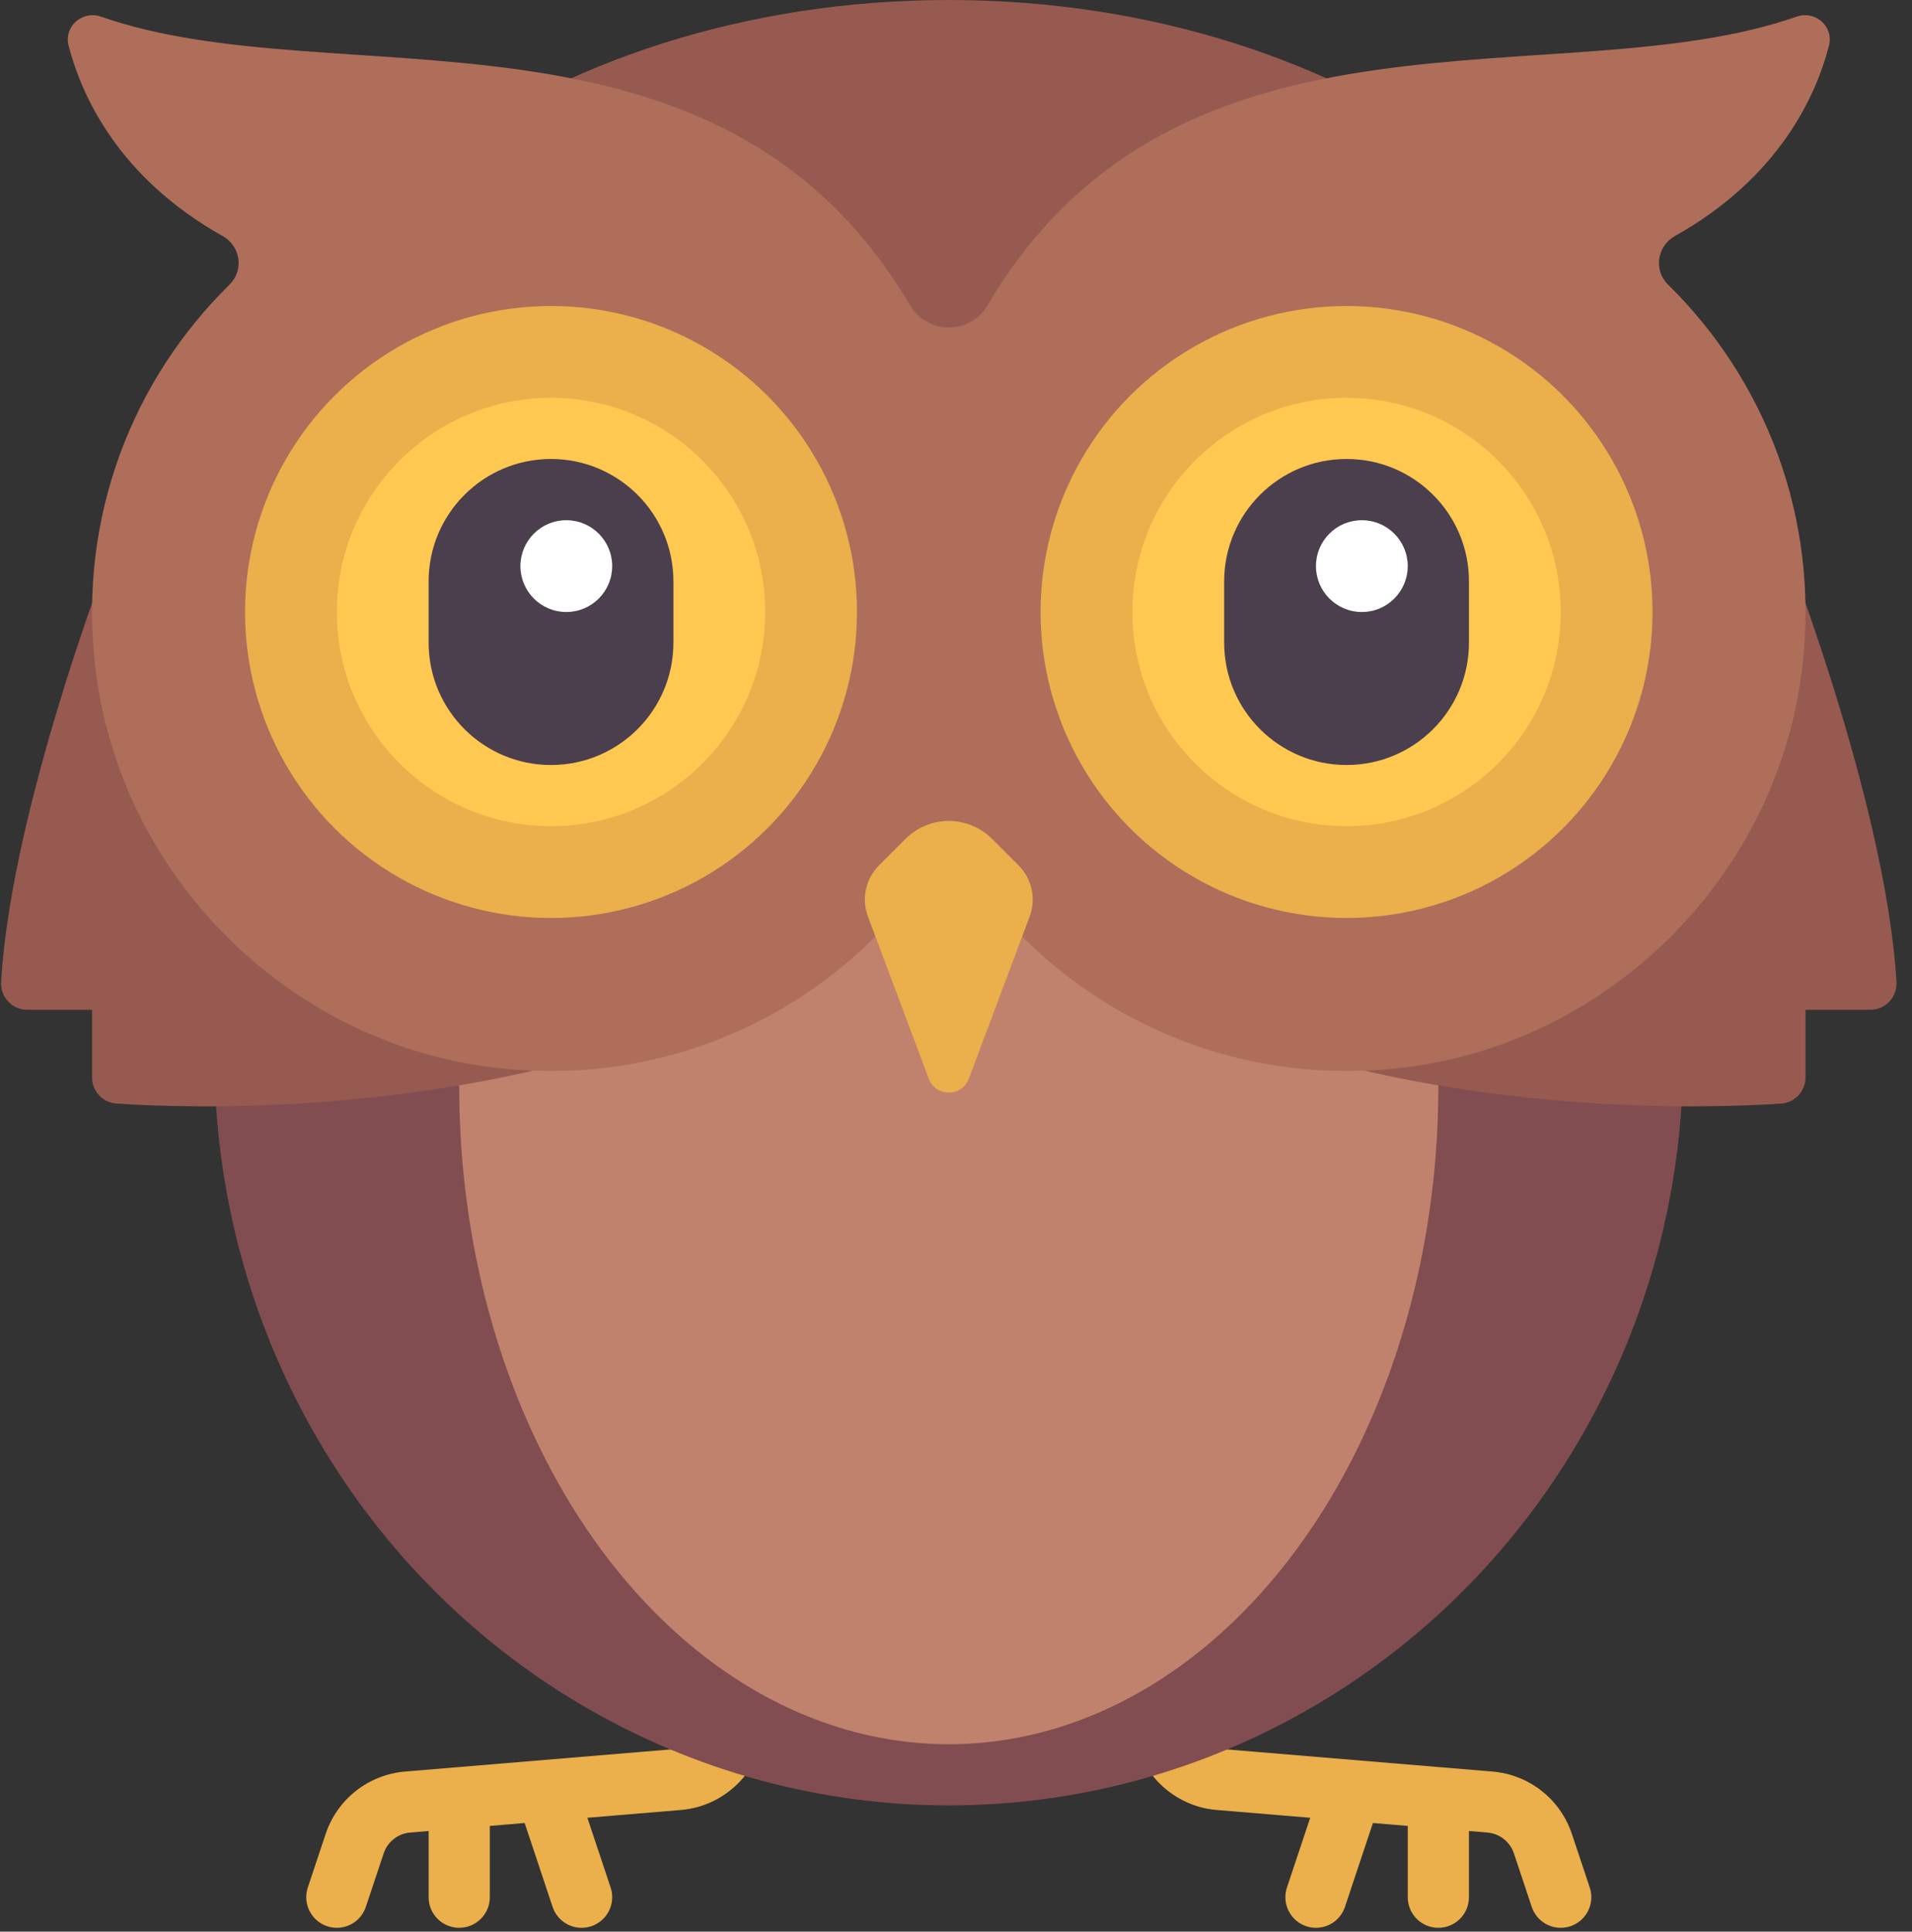 <?xml version="1.0" encoding="UTF-8"?>
<svg width="98px" height="99px" viewBox="0 0 98 99" version="1.1" xmlns="http://www.w3.org/2000/svg" xmlns:xlink="http://www.w3.org/1999/xlink">
    <rect x="0" y="0" width="98" height="99" fill="#333333" stroke="none"/>
    <!-- Generator: Sketch 41.2 (35397) - http://www.bohemiancoding.com/sketch -->
    <title>owl</title>
    <desc>Created with Sketch.</desc>
    <defs></defs>
    <g id="Page-1" stroke="none" stroke-width="1" fill="none" fill-rule="evenodd">
        <g id="Desktop-HD" transform="translate(-823, -476)">
            <g id="Group-2-Copy-2" transform="translate(823, 476)">
                <g id="owl">
                    <g id="Capa_1">
                        <g id="Group" transform="translate(15.631, 86.068)" fill="#EBAF4B">
                            <path d="M22.021,0.189 C21.154,0.189 20.453,0.892 20.453,1.758 L20.453,2.008 C20.453,2.817 19.822,3.504 19.015,3.571 L5.133,4.728 C3.255,4.884 1.656,6.141 1.06,7.928 L0.146,10.671 C-0.128,11.493 0.316,12.381 1.137,12.655 C1.302,12.711 1.469,12.737 1.633,12.737 C2.29,12.737 2.901,12.321 3.12,11.664 L4.035,8.921 C4.234,8.325 4.767,7.906 5.393,7.854 L6.338,7.775 L6.338,11.168 C6.338,12.034 7.04,12.736 7.906,12.736 C8.773,12.736 9.475,12.034 9.475,11.168 L9.475,7.514 L11.26,7.365 L12.692,11.664 C12.911,12.321 13.523,12.737 14.18,12.737 C14.343,12.737 14.51,12.711 14.676,12.656 C15.497,12.381 15.941,11.493 15.667,10.671 L14.475,7.097 L19.275,6.697 C21.695,6.496 23.589,4.436 23.589,2.008 L23.589,1.758 C23.589,0.892 22.888,0.189 22.021,0.189 Z" id="Shape"></path>
                            <path d="M43.977,0.189 C44.844,0.189 45.546,0.892 45.546,1.758 L45.546,2.008 C45.546,2.817 46.177,3.504 46.984,3.571 L60.866,4.728 C62.743,4.884 64.342,6.141 64.938,7.928 L65.852,10.671 C66.127,11.493 65.682,12.381 64.861,12.655 C64.696,12.711 64.529,12.737 64.365,12.737 C63.708,12.737 63.097,12.321 62.878,11.664 L61.964,8.921 C61.765,8.325 61.232,7.906 60.605,7.854 L59.66,7.775 L59.66,11.168 C59.66,12.034 58.959,12.736 58.092,12.736 C57.225,12.736 56.524,12.034 56.524,11.168 L56.524,7.514 L54.739,7.365 L53.306,11.664 C53.087,12.321 52.476,12.737 51.819,12.737 C51.655,12.737 51.488,12.711 51.323,12.656 C50.502,12.381 50.058,11.493 50.332,10.671 L51.523,7.097 L46.724,6.697 C44.304,6.496 42.409,4.436 42.409,2.008 L42.409,1.758 C42.409,0.892 43.11,0.189 43.977,0.189 Z" id="Shape"></path>
                        </g>
                        <ellipse id="Oval" fill="#824D51" cx="48.63" cy="54.107" rx="37.64" ry="38.424"></ellipse>
                        <ellipse id="Oval" fill="#C0826C" cx="48.63" cy="55.676" rx="25.093" ry="33.719"></ellipse>
                        <path d="M90.975,26.661 L85.985,31.651 C86.166,30.529 86.27,29.389 86.27,28.23 C86.27,12.639 69.418,0 48.63,0 C27.843,0 10.991,12.639 10.991,28.23 C10.991,29.389 11.095,30.529 11.276,31.651 L6.286,26.661 C6.286,26.661 0.613,40.843 0.057,50.326 C0.011,51.1 0.621,51.754 1.397,51.754 L4.718,51.754 L4.718,55.223 C4.718,55.93 5.267,56.515 5.972,56.562 C9.634,56.807 20.766,57.158 32.083,53.587 C31.379,53.322 48.63,45.481 48.63,45.481 C48.63,45.481 64.313,53.322 65.177,53.587 C76.494,57.158 87.626,56.806 91.288,56.562 C91.994,56.515 92.543,55.93 92.543,55.223 L92.543,51.754 L95.864,51.754 C96.639,51.754 97.249,51.1 97.204,50.326 C96.647,40.843 90.975,26.661 90.975,26.661 Z" id="Shape" fill="#965A50"></path>
                        <path d="M85.85,12.097 C91.184,9.105 93.074,4.927 93.744,2.346 C94,1.358 93.044,0.516 92.08,0.854 C80.047,5.078 60.453,-1.014 50.62,15.641 C49.718,17.17 47.543,17.17 46.641,15.641 C36.807,-1.014 17.213,5.078 5.181,0.854 C4.217,0.516 3.261,1.358 3.517,2.346 C4.187,4.927 6.077,9.105 11.411,12.097 C12.333,12.614 12.516,13.85 11.762,14.591 C6.82,19.444 4.007,26.458 4.874,34.109 C6.083,44.791 14.677,53.447 25.352,54.719 C35.26,55.899 44.124,50.911 48.631,43.093 C53.137,50.911 62.001,55.899 71.909,54.719 C82.584,53.447 91.178,44.791 92.387,34.109 C93.254,26.458 90.441,19.444 85.499,14.591 C84.744,13.85 84.928,12.614 85.85,12.097 Z" id="Shape" fill="#AF6E5A"></path>
                        <ellipse id="Oval" fill="#EBAF4B" cx="28.242" cy="31.366" rx="15.683" ry="15.683"></ellipse>
                        <ellipse id="Oval" fill="#FFC850" cx="28.242" cy="31.366" rx="10.978" ry="10.978"></ellipse>
                        <path d="M49.658,55.286 L52.775,46.976 C53.116,46.065 52.894,45.04 52.207,44.352 L50.848,42.994 C49.623,41.769 47.637,41.769 46.412,42.994 L45.054,44.352 C44.367,45.04 44.145,46.065 44.486,46.976 L47.602,55.286 C47.959,56.236 49.302,56.236 49.658,55.286 Z" id="Shape" fill="#EBAF4B"></path>
                        <path d="M28.242,39.208 L28.242,39.208 C24.778,39.208 21.969,36.399 21.969,32.934 L21.969,29.798 C21.969,26.333 24.778,23.524 28.242,23.524 L28.242,23.524 C31.707,23.524 34.516,26.333 34.516,29.798 L34.516,32.934 C34.516,36.399 31.707,39.208 28.242,39.208 Z" id="Shape" fill="#4B3F4E"></path>
                        <ellipse id="Oval" fill="#FFFFFF" cx="29.026" cy="29.014" rx="2.352" ry="2.352"></ellipse>
                        <ellipse id="Oval" fill="#EBAF4B" cx="69.018" cy="31.366" rx="15.683" ry="15.683"></ellipse>
                        <ellipse id="Oval" fill="#FFC850" cx="69.018" cy="31.366" rx="10.978" ry="10.978"></ellipse>
                        <path d="M69.018,39.208 L69.018,39.208 C65.554,39.208 62.745,36.399 62.745,32.934 L62.745,29.798 C62.745,26.333 65.554,23.524 69.018,23.524 L69.018,23.524 C72.483,23.524 75.292,26.333 75.292,29.798 L75.292,32.934 C75.292,36.399 72.483,39.208 69.018,39.208 Z" id="Shape" fill="#4B3F4E"></path>
                        <ellipse id="Oval" fill="#FFFFFF" cx="69.802" cy="29.014" rx="2.352" ry="2.352"></ellipse>
                    </g>
                </g>
            </g>
        </g>
    </g>
</svg>
